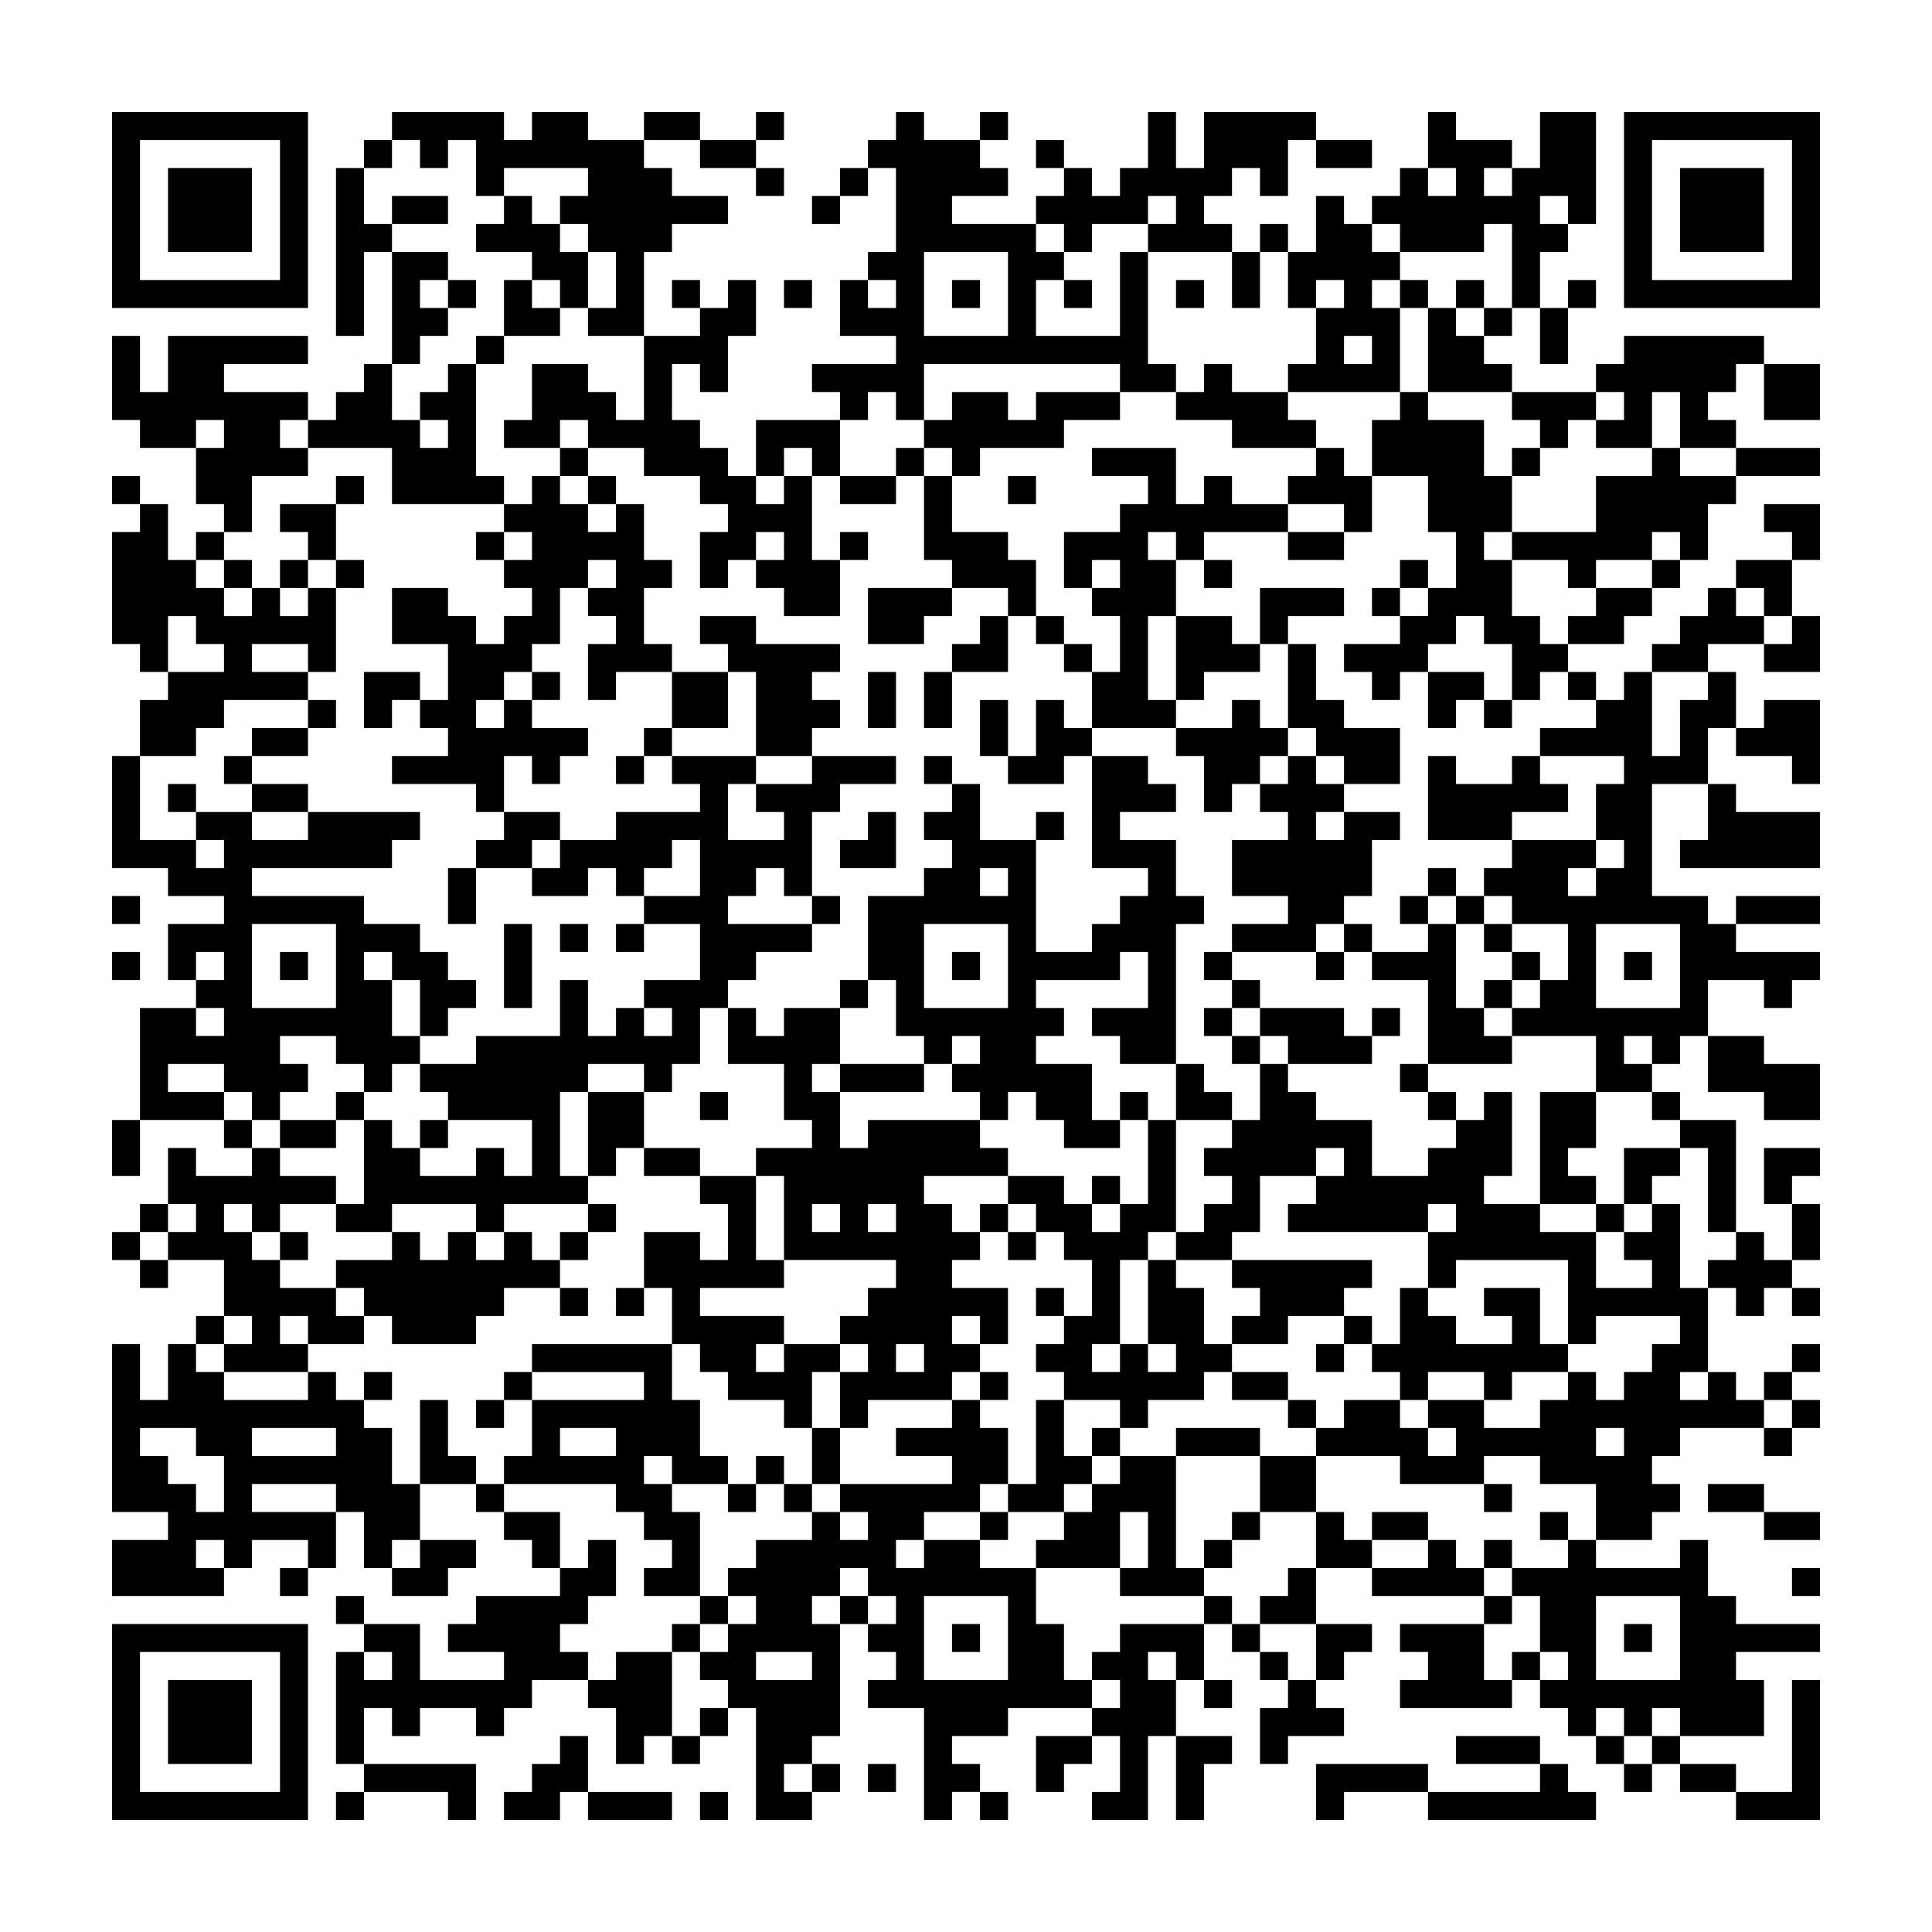<svg xmlns="http://www.w3.org/2000/svg" viewBox="0 0 69 69"><path d="M4 4h7v7h-7zM14 4h4v1h1v-1h2v1h2v1h1v1h2v1h-2v1h-1v3h-2v-1h1v-2h-1v-1h-1v-1h1v-1h-3v1h-1v-2h-1v1h-1v-1h-1zM23 4h2v1h-2zM27 4h1v1h-1zM32 4h1v1h2v1h1v1h-2v1h3v1h1v1h-1v2h3v-3h1v4h1v1h-2v-1h-7v2h-1v-1h-1v1h-1v-1h-1v-1h3v-1h-2v-2h1v1h1v-1h-1v-1h1v-3h-1v-1h1zM35 4h1v1h-1zM41 4h1v2h1v-2h4v1h-1v2h-1v-1h-1v1h-1v1h1v1h-3v-1h1v-1h-1v1h-2v1h-1v-1h-1v-1h1v-1h1v1h1v-1h1zM51 4h1v1h2v1h-1v1h1v-1h1v-2h2v4h-1v-1h-1v1h1v1h-1v2h-1v-3h-1v1h-3v-1h-1v-1h1v-1h1v1h1v-1h-1zM58 4h7v7h-7zM5 5v5h5v-5zM13 5h1v1h-1zM25 5h2v1h-2zM37 5h1v1h-1zM47 5h2v1h-2zM59 5v5h5v-5zM6 6h3v3h-3zM12 6h1v2h1v1h-1v3h-1zM27 6h1v1h-1zM30 6h1v1h-1zM60 6h3v3h-3zM14 7h2v1h-2zM18 7h1v1h1v1h1v2h-1v-1h-1v-1h-2v-1h1zM29 7h1v1h-1zM47 7h1v1h1v1h1v1h-1v1h1v3h-4v-1h1v-2h1v-1h-1v1h-1v-2h1zM45 8h1v1h-1zM14 9h2v1h-1v1h1v1h-1v1h-1zM33 9v3h3v-3zM44 9h1v2h-1zM16 10h1v1h-1zM18 10h1v1h1v1h-2zM24 10h1v1h-1zM26 10h1v2h-1v2h-1v-1h-1v2h1v1h1v1h1v1h1v-1h1v3h1v2h-2v-1h-1v-1h1v-1h-1v1h-1v1h-1v-2h1v-1h-1v-1h-2v-1h-2v-1h-1v1h-2v-1h1v-2h2v1h1v1h1v-3h2v-1h1zM28 10h1v1h-1zM34 10h1v1h-1zM38 10h1v1h-1zM42 10h1v1h-1zM50 10h1v1h-1zM52 10h1v1h-1zM56 10h1v1h-1zM51 11h1v1h1v1h1v1h-3zM53 11h1v1h-1zM55 11h1v2h-1zM4 12h1v2h1v-2h5v1h-3v1h3v1h-1v1h1v1h-2v2h-1v-1h-1v-2h1v-1h-1v1h-2v-1h-1zM17 12h1v1h-1zM48 12v1h1v-1zM58 12h5v1h-1v1h-1v1h1v1h-2v-2h-1v2h-2v-1h1v-1h-1v-1h1zM13 13h1v2h1v1h1v-1h-1v-1h1v-1h1v4h1v1h-4v-2h-3v-1h1v-1h1zM43 13h1v1h2v1h1v1h-3v-1h-2v-1h1zM63 13h2v2h-2zM34 14h2v1h1v-1h3v1h-2v1h-3v1h-1v-1h-1v-1h1zM50 14h1v1h2v2h1v2h-1v1h1v2h1v1h1v1h-1v1h-1v-2h-1v-1h-1v1h-1v1h-1v1h-1v-1h-1v-1h2v-1h1v-1h1v-2h-1v-2h-2v-2h1zM54 14h3v1h-1v1h-1v-1h-1zM27 15h3v2h-1v-1h-1v1h-1zM20 16h1v1h-1zM32 16h1v1h-1zM39 16h3v2h1v-1h1v1h2v1h-3v1h-1v-1h-1v1h1v2h-1v3h1v1h-3v-2h1v-2h-1v-1h1v-1h-1v1h-1v-2h2v-1h1v-1h-2zM47 16h1v1h1v2h-1v-1h-2v-1h1zM54 16h1v1h-1zM59 16h1v1h2v1h-1v2h-1v-1h-1v1h-2v1h-1v-1h-2v-1h3v-2h2zM62 16h3v1h-3zM4 17h1v1h-1zM12 17h1v1h-1zM19 17h1v1h1v1h1v-1h1v2h1v1h-1v2h1v1h-2v1h-1v-2h1v-1h-1v-1h1v-1h-1v1h-1v2h-1v1h-1v1h-1v1h1v-1h1v1h2v1h-1v1h-1v-1h-1v2h-1v-1h-3v-1h2v-1h-1v-1h1v-2h-2v-2h2v1h1v1h1v-1h1v-1h-1v-1h1v-1h-1v-1h1zM21 17h1v1h-1zM30 17h2v1h-2zM33 17h1v2h2v1h1v2h-1v-1h-2v-1h-1zM36 17h1v1h-1zM5 18h1v2h1v1h1v1h1v-1h1v1h1v-1h1v3h-1v-1h-2v1h2v1h-3v1h-1v1h-2v-2h1v-1h2v-1h-1v-1h-1v2h-1v-1h-1v-4h1zM10 18h2v2h-1v-1h-1zM63 18h2v2h-1v-1h-1zM7 19h1v1h-1zM17 19h1v1h-1zM30 19h1v1h-1zM46 19h2v1h-2zM8 20h1v1h-1zM10 20h1v1h-1zM12 20h1v1h-1zM43 20h1v1h-1zM50 20h1v1h-1zM59 20h1v1h-1zM62 20h2v2h-1v-1h-1zM31 21h3v1h-1v1h-2zM45 21h3v1h-2v1h-1zM49 21h1v1h-1zM57 21h2v1h-1v1h-2v-1h1zM61 21h1v1h1v1h-2v1h-2v-1h1v-1h1zM25 22h2v1h3v1h-1v1h1v1h-1v1h-2v-3h-1v-1h-1zM35 22h1v2h-2v-1h1zM37 22h1v1h-1zM42 22h2v1h1v1h-2v1h-1zM64 22h1v2h-2v-1h1zM38 23h1v1h-1zM46 23h1v2h1v1h2v2h-2v-1h-1v-1h-1zM13 24h2v1h-1v1h-1zM19 24h1v1h-1zM24 24h2v2h-2zM31 24h1v2h-1zM33 24h1v2h-1zM51 24h2v1h-1v1h-1zM56 24h1v1h-1zM58 24h1v3h1v-2h1v-1h1v2h-1v2h-2v4h2v1h1v1h3v1h-1v1h-1v-1h-2v2h-1v1h-1v-1h-1v1h1v1h-2v-2h-3v-1h1v-1h1v-2h-2v-1h-1v-1h1v-1h3v1h-1v1h1v-1h1v-1h-1v-2h1v-1h-3v-1h2v-1h1zM11 25h1v1h-1zM35 25h1v2h-1zM37 25h1v1h1v1h-1v1h-2v-1h1zM44 25h1v1h1v1h-1v1h-1v1h-1v-2h-1v-1h2zM53 25h1v1h-1zM63 25h2v3h-1v-1h-2v-1h1zM9 26h2v1h-2zM23 26h1v1h-1zM4 27h1v3h2v1h1v-1h-1v-1h2v1h2v-1h4v1h-1v1h-5v1h4v1h2v1h1v1h1v1h-1v1h-1v-2h-1v-1h-1v1h1v2h1v1h-1v1h-1v-1h-1v-1h-2v1h1v1h-1v1h-1v-1h-1v-1h-2v1h2v1h-3v-4h2v1h1v-1h-1v-1h1v-1h-1v1h-1v-2h2v-1h-2v-1h-2zM8 27h1v1h-1zM22 27h1v1h-1zM24 27h3v1h-1v2h2v-1h-1v-1h2v-1h3v1h-2v1h-1v3h-1v-1h-1v1h-1v1h3v1h-2v1h-1v1h-1v2h-1v1h-1v-1h-2v1h-1v3h1v1h-3v1h-1v-1h-3v1h-2v-1h1v-3h1v1h1v1h2v-1h1v1h1v-2h-3v-1h-1v-1h2v-1h3v-2h1v2h1v-1h1v1h1v-1h-1v-1h2v-2h-2v-1h2v-2h-1v1h-1v1h-1v-1h-1v1h-2v-1h1v-1h2v-1h3v-1h-1zM33 27h1v1h-1zM39 27h2v1h1v1h-2v1h2v2h1v1h-1v5h-2v-1h-1v-1h2v-2h-1v1h-3v1h1v1h-1v1h2v2h1v1h-2v-1h-1v-1h-1v1h-1v-1h-1v-1h1v-1h-1v1h-1v-1h-1v-2h-1v-3h2v-1h1v-1h-1v-1h1v-1h1v2h2v4h2v-1h1v-1h1v-1h-2zM46 27h1v1h1v1h-1v1h1v-1h2v1h-1v2h-1v1h-1v1h-3v-1h2v-1h-2v-2h2v-1h-1v-1h1zM51 27h1v1h2v-1h1v1h1v1h-2v1h-3zM6 28h1v1h-1zM9 28h2v1h-2zM61 28h1v1h3v2h-5v-1h1zM18 29h2v1h-1v1h-2v-1h1zM31 29h1v2h-2v-1h1zM37 29h1v1h-1zM16 31h1v2h-1zM35 31v1h1v-1zM51 31h1v1h-1zM4 32h1v1h-1zM29 32h1v1h-1zM50 32h1v1h-1zM52 32h1v1h-1zM62 32h3v1h-3zM9 33v3h3v-3zM18 33h1v3h-1zM20 33h1v1h-1zM22 33h1v1h-1zM33 33v3h3v-3zM48 33h1v1h-1zM51 33h1v3h1v1h1v1h-3v-3h-2v-1h2zM53 33h1v1h-1zM57 33v3h3v-3zM4 34h1v1h-1zM10 34h1v1h-1zM34 34h1v1h-1zM43 34h1v1h-1zM47 34h1v1h-1zM54 34h1v1h-1zM58 34h1v1h-1zM30 35h1v1h-1zM44 35h1v1h-1zM53 35h1v1h-1zM26 36h1v1h1v-1h2v2h-1v1h1v2h1v-1h4v1h1v1h-3v1h1v1h1v1h-1v1h2v2h-1v-1h-1v1h1v1h-1v1h-3v1h-1v-2h1v-1h-1v-1h1v-1h1v-1h-4v-3h-1v-1h2v-1h-1v-2h-2zM43 36h1v1h-1zM45 36h3v1h1v1h-3v-1h-1zM49 36h1v1h-1zM44 37h1v1h-1zM61 37h2v1h2v2h-2v-1h-2zM30 38h3v1h-3zM42 38h1v1h1v1h-2zM45 38h1v1h1v1h2v2h2v-1h1v-1h1v-1h1v3h-1v1h2v1h2v2h2v-1h-1v-1h1v-1h1v3h1v3h-1v1h1v-1h1v1h1v1h-3v1h-1v1h1v1h-1v1h-2v-2h-2v-1h-2v1h-3v-1h-3v-1h1v-1h2v1h1v1h1v-1h-1v-1h2v1h2v-1h1v-1h1v1h1v-1h1v-1h1v-1h-3v1h-1v-3h-4v1h-1v-2h1v-1h-1v1h-5v-1h1v-1h1v-1h-1v1h-2v2h-1v1h-2v-1h1v-1h1v-1h-1v-1h1v-1h1zM50 38h1v1h-1zM12 39h1v1h-1zM21 39h2v2h-1v1h-1zM25 39h1v1h-1zM40 39h1v1h-1zM51 39h1v1h-1zM55 39h2v2h-1v1h1v1h-2zM59 39h1v1h-1zM4 40h1v2h-1zM8 40h1v1h-1zM10 40h2v1h-2zM15 40h1v1h-1zM41 40h1v4h-1v1h-1v3h-1v1h1v-1h1v1h1v-1h-1v-3h1v1h1v2h1v1h-1v1h-2v1h-1v-1h-2v-1h-1v-1h1v-1h1v-2h-1v-1h-1v-1h-1v-1h2v1h1v1h1v-1h1zM60 40h2v4h-1v-3h-1zM6 41h1v1h2v-1h1v1h2v1h-2v1h-1v-1h-1v1h1v1h1v1h2v1h1v1h-2v-1h-1v1h1v1h-3v-1h1v-1h-1v-2h-2v-1h1v-1h-1zM23 41h2v1h-2zM58 41h2v1h-1v1h-1zM63 41h2v1h-1v1h-1zM25 42h2v3h1v1h-3v1h3v1h-1v1h1v-1h2v1h-1v2h-1v-1h-2v-1h-1v-1h-1v-2h-1v-2h2v1h1v-2h-1zM39 42h1v1h-1zM5 43h1v1h-1zM21 43h1v1h-1zM29 43v1h1v-1zM31 43v1h1v-1zM35 43h1v1h-1zM57 43h1v1h-1zM64 43h1v2h-1zM4 44h1v1h-1zM10 44h1v1h-1zM14 44h1v1h1v-1h1v1h1v-1h1v1h1v1h-2v1h-1v1h-3v-1h-1v-1h-1v-1h2zM20 44h1v1h-1zM36 44h1v1h-1zM62 44h1v1h1v1h-1v1h-1v-1h-1v-1h1zM5 45h1v1h-1zM44 45h5v1h-1v1h-2v1h-2v-1h1v-1h-1zM20 46h1v1h-1zM22 46h1v1h-1zM37 46h1v1h-1zM50 46h1v1h1v1h2v-1h-1v-1h2v2h1v1h-2v1h-1v-1h-2v1h-1v-1h-1v-1h1zM64 46h1v1h-1zM7 47h1v1h-1zM48 47h1v1h-1zM4 48h1v2h1v-2h1v1h1v1h3v-1h1v1h1v1h1v2h1v2h-1v1h-1v-2h-1v-1h-3v1h3v2h-1v-1h-2v1h-1v-1h-1v1h1v1h-4v-2h2v-1h-2zM19 48h5v2h1v2h1v1h-2v-1h-1v1h1v1h1v3h-2v-1h1v-1h-1v-1h-1v-1h-4v-1h1v-2h4v-1h-4zM32 48v1h1v-1zM47 48h1v1h-1zM64 48h1v1h-1zM13 49h1v1h-1zM18 49h1v1h-1zM35 49h1v1h-1zM44 49h2v1h-2zM63 49h1v1h-1zM15 50h1v2h1v1h-2zM17 50h1v1h-1zM34 50h1v1h1v2h-1v1h-2v1h-1v1h1v-1h2v1h2v2h1v2h1v1h-3v1h-2v1h1v1h-1v1h-1v-4h-2v-1h1v-1h-1v-1h1v-1h-1v-1h-1v1h-1v1h1v4h-1v1h-1v1h1v1h-2v-4h-1v-1h-1v-1h1v-1h1v-1h-1v-1h1v-1h2v-1h1v1h1v-1h-1v-1h4v-1h-2v-1h2zM37 50h1v2h1v1h-1v1h-2v-1h1zM46 50h1v1h-1zM64 50h1v1h-1zM5 51v1h1v1h1v1h1v-2h-1v-1zM9 51v1h3v-1zM20 51v1h2v-1zM29 51h1v2h-1zM39 51h1v1h-1zM42 51h3v1h-3zM57 51v1h1v-1zM63 51h1v1h-1zM27 52h1v1h-1zM40 52h2v4h1v1h-3v-1h1v-2h-1v2h-3v-1h1v-1h1v-1h1zM45 52h2v2h-2zM17 53h1v1h-1zM26 53h1v1h-1zM28 53h1v1h-1zM53 53h1v1h-1zM61 53h2v1h-2zM18 54h2v2h-1v-1h-1zM35 54h1v1h-1zM44 54h1v1h-1zM47 54h1v1h1v1h-2zM49 54h2v1h-2zM55 54h1v1h-1zM63 54h2v1h-2zM15 55h2v1h-1v1h-2v-1h1zM21 55h1v2h-1v1h-1v1h1v1h-2v1h-1v1h-1v-1h-2v1h-1v-1h-1v2h-1v-4h1v1h1v-1h-1v-1h2v2h3v-1h-2v-1h1v-1h3v-1h1zM43 55h1v1h-1zM51 55h1v1h1v1h-4v-1h2zM53 55h1v1h-1zM56 55h1v1h3v-1h1v2h1v1h3v1h-3v1h1v2h-3v-1h-1v1h-1v-1h-1v1h-1v-1h-1v-1h1v-1h-1v-2h-1v-1h2zM10 56h1v1h-1zM46 56h1v2h-2v-1h1zM64 56h1v1h-1zM12 57h1v1h-1zM25 57h1v1h-1zM30 57h1v1h-1zM33 57v3h3v-3zM43 57h1v1h-1zM53 57h1v1h-1zM57 57v3h3v-3zM4 58h7v7h-7zM24 58h1v1h-1zM34 58h1v1h-1zM40 58h3v2h-1v-1h-1v1h1v2h-1v3h-2v-1h1v-2h-1v-1h1v-1h-1v-1h1zM44 58h1v1h-1zM47 58h2v1h-1v1h-1zM50 58h3v2h1v1h-4v-1h1v-1h-1zM58 58h1v1h-1zM5 59v5h5v-5zM22 59h2v3h-1v1h-1v-2h-1v-1h1zM27 59v1h2v-1zM45 59h1v1h-1zM54 59h1v1h-1zM6 60h3v3h-3zM43 60h1v1h-1zM46 60h1v1h1v1h-2v1h-1v-2h1zM64 60h1v5h-3v-1h2zM25 61h1v1h-1zM20 62h1v2h-1v1h-2v-1h1v-1h1zM24 62h1v1h-1zM37 62h2v1h-1v1h-1zM42 62h2v1h-1v2h-1zM52 62h3v1h-3zM57 62h1v1h-1zM59 62h1v1h-1zM13 63h4v2h-1v-1h-3zM29 63h1v1h-1zM31 63h1v1h-1zM47 63h4v1h-3v1h-1zM55 63h1v1h1v1h-6v-1h4zM58 63h1v1h-1zM60 63h2v1h-2zM12 64h1v1h-1zM21 64h3v1h-3zM25 64h1v1h-1zM35 64h1v1h-1z"/></svg>